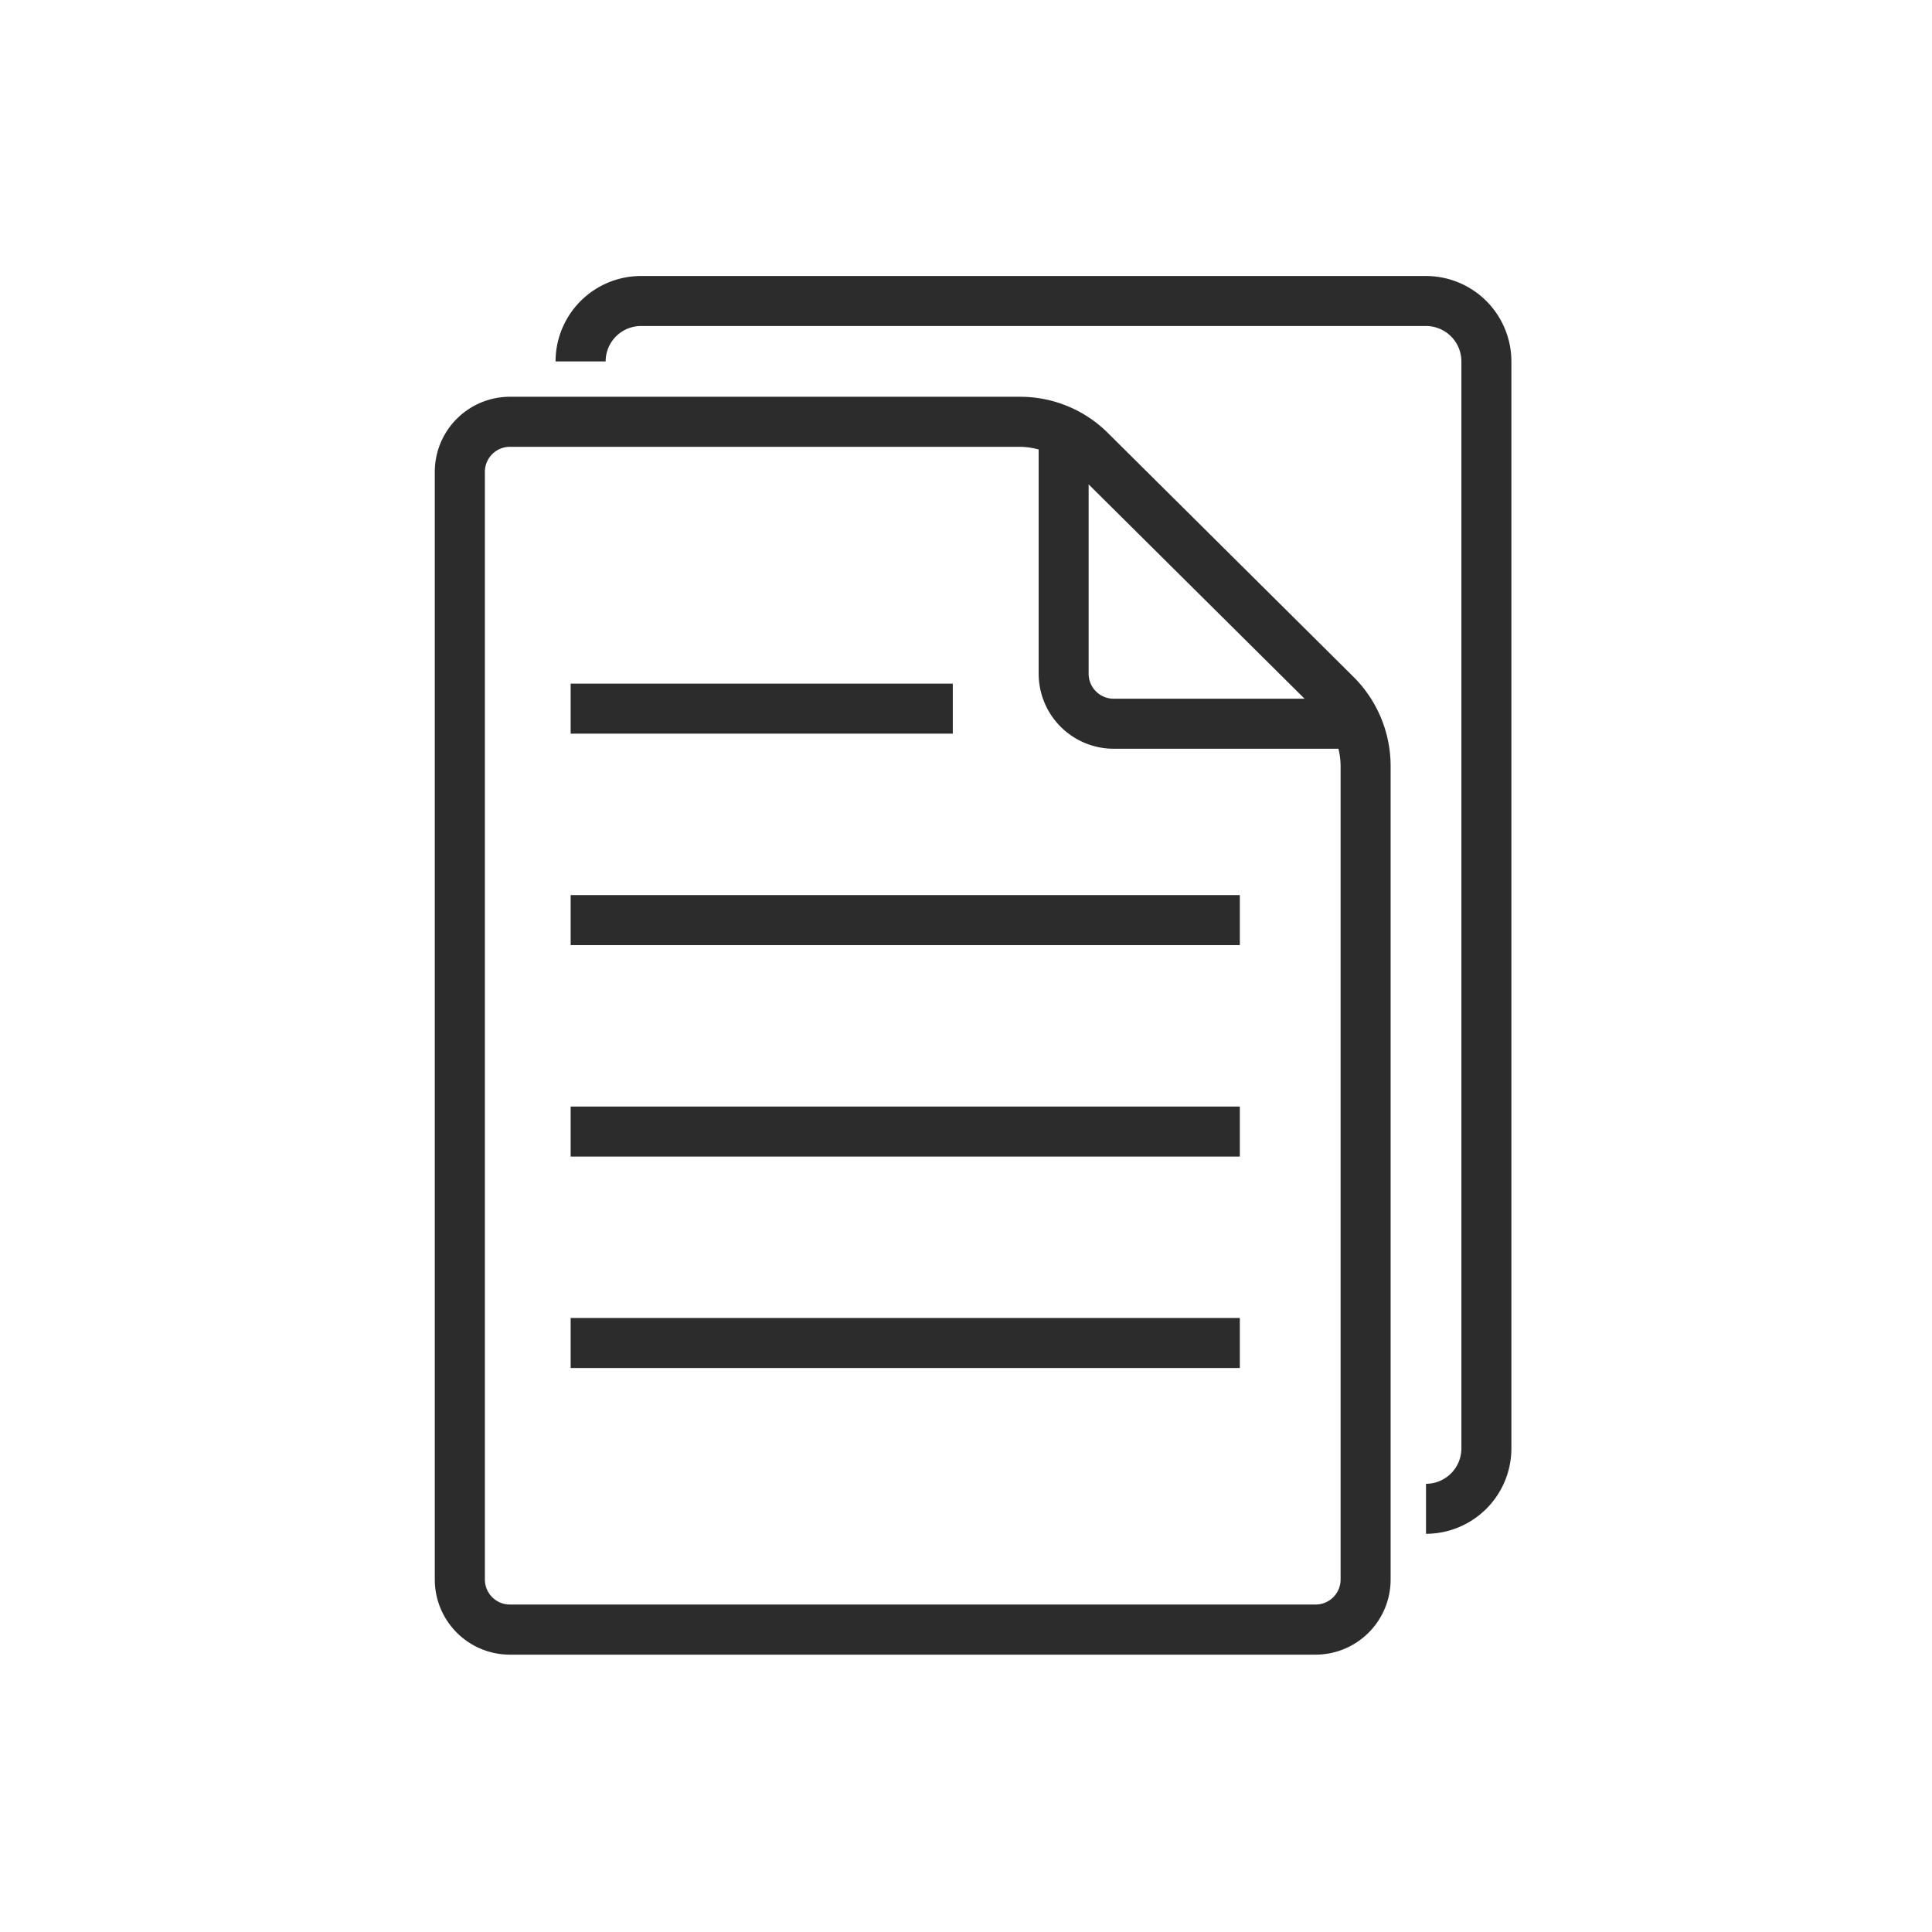 <?xml version="1.0" standalone="no"?><!DOCTYPE svg PUBLIC "-//W3C//DTD SVG 1.1//EN" "http://www.w3.org/Graphics/SVG/1.1/DTD/svg11.dtd"><svg t="1544958101197" class="icon" style="" viewBox="0 0 1024 1024" version="1.1" xmlns="http://www.w3.org/2000/svg" p-id="2115" xmlns:xlink="http://www.w3.org/1999/xlink" width="256" height="256"><defs><style type="text/css"></style></defs><path d="M587.27 229.55a65.85 65.85 0 0 0-46.69-19.25H270.21a39.81 39.81 0 0 0-39.76 39.76v587.13A39.81 39.81 0 0 0 270.21 877H697.3a39.81 39.81 0 0 0 39.76-39.76V405.85a66.71 66.71 0 0 0-19.58-47z m104.19 140.79H590.28A13.27 13.27 0 0 1 577 357.09V256.73z m19.09 466.85a13.27 13.27 0 0 1-13.25 13.25H270.21A13.27 13.27 0 0 1 257 837.19V250.07a13.27 13.27 0 0 1 13.25-13.25h270.33a39.7 39.7 0 0 1 9.93 1.41v118.86a39.81 39.81 0 0 0 39.76 39.76H709.4a39.26 39.26 0 0 1 1.15 9z" fill="#2c2c2c" p-id="2116"></path><path d="M755.81 146.29H339.72a45.31 45.31 0 0 0-45.26 45.26H321a18.78 18.78 0 0 1 18.76-18.76h416.05a18.78 18.78 0 0 1 18.76 18.76v576.13a18.78 18.78 0 0 1-18.76 18.76v26.51a45.32 45.32 0 0 0 45.26-45.26V191.56a45.31 45.31 0 0 0-45.26-45.27z" fill="#2c2c2c" p-id="2117"></path><path d="M302.46 362.34H505v26.51H302.46zM302.46 474.42h354.68v26.51H302.46zM302.46 586.5h354.68v26.51H302.46zM302.46 698.56h354.68v26.51H302.46z" fill="#2c2c2c" p-id="2118"></path></svg>